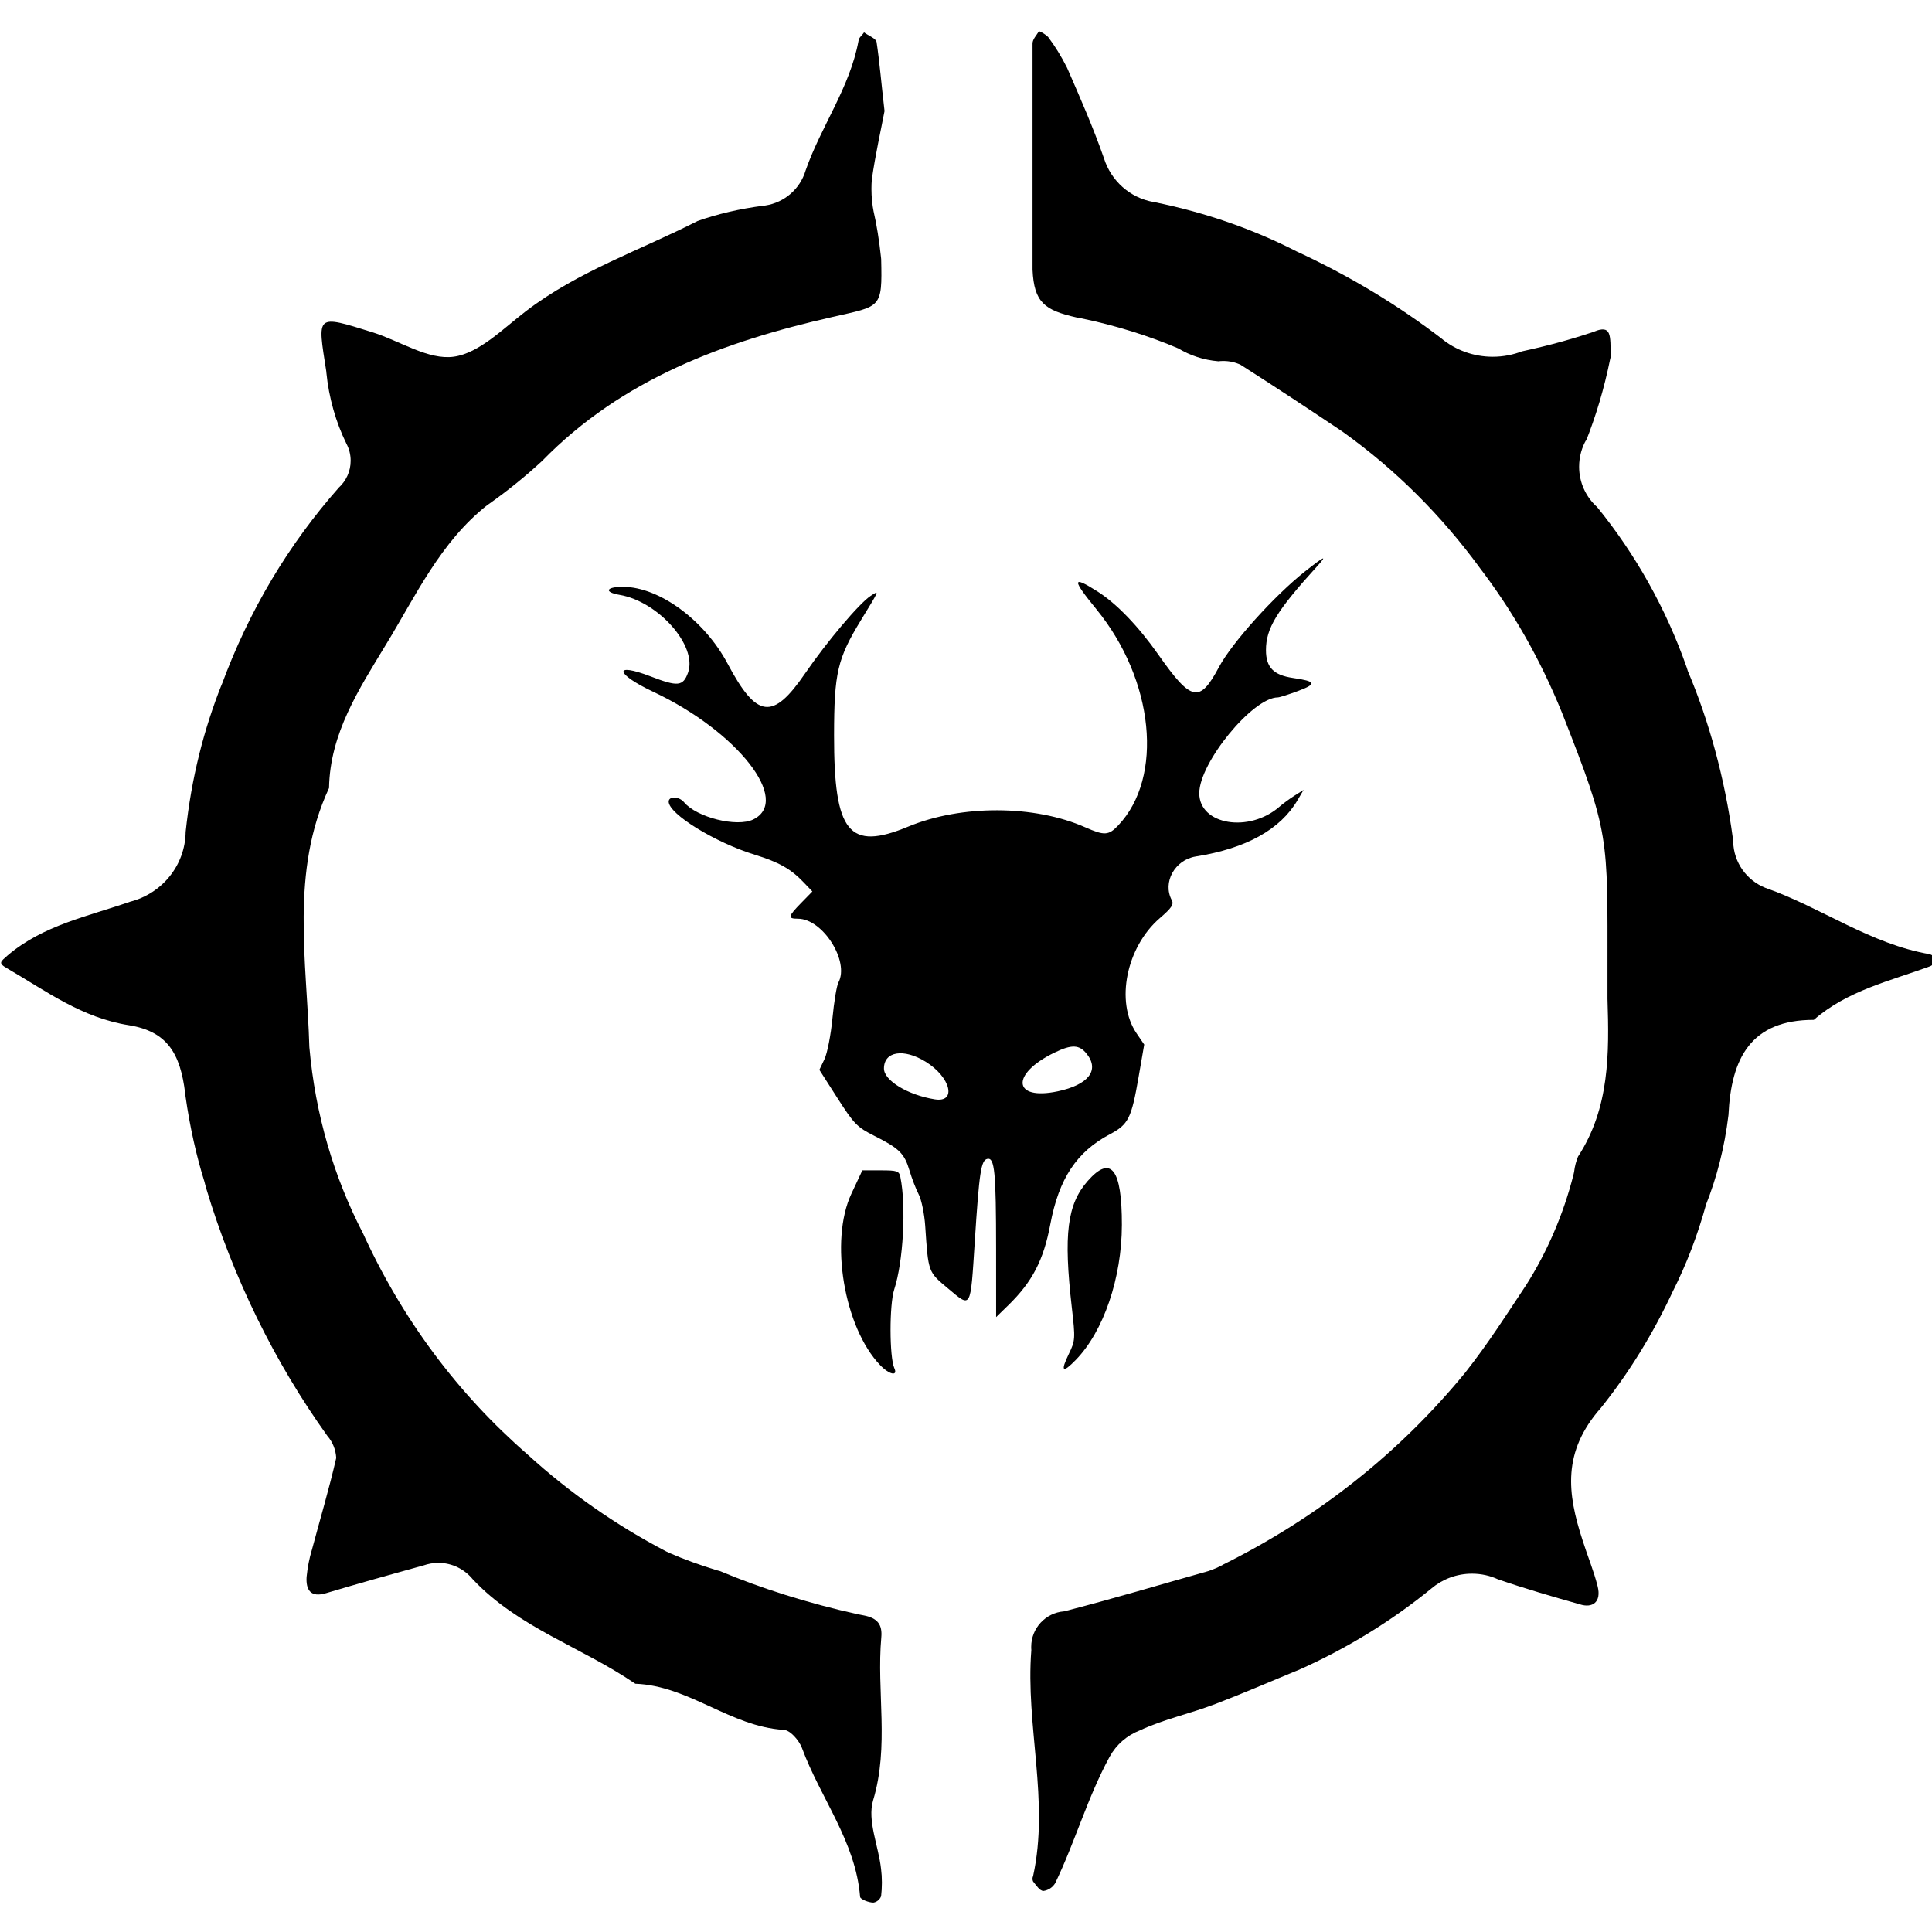 <!-- Generated by IcoMoon.io -->
<svg version="1.1" xmlns="http://www.w3.org/2000/svg" width="512" height="512" viewBox="0 0 512 512">
<title></title>
<g id="icomoon-ignore">
</g>
<path d="M345.939 151.352c-8.231 6.513-19.464 18.988-22.9 25.427-5.133 9.619-7.3 9.175-16.060-3.288-5.31-7.553-11.082-13.547-16.143-16.756-6.771-4.294-6.829-3.294-0.271 4.731 15.303 18.724 17.894 44.53 5.752 57.297-2.531 2.663-3.648 2.724-8.725 0.479-13.447-5.947-32.825-6.023-46.907-0.18-15.718 6.522-19.679 1.641-19.649-24.201 0.020-16.573 0.894-20.311 7.135-30.53 5.035-8.245 4.922-7.961 2.524-6.392-2.97 1.946-11.641 12.209-17.315 20.496-8.586 12.535-12.819 12.008-20.558-2.564-6.103-11.493-18.055-20.292-27.647-20.356-4.578-0.031-5.227 1.403-0.965 2.13 10.274 1.755 20.649 13.53 18.136 20.581-1.306 3.665-2.707 3.81-9.908 1.033-10.010-3.859-9.459-0.701 0.709 4.084 22.295 10.49 36.657 28.844 26.467 33.827-4.328 2.117-14.992-0.543-18.339-4.576-1.295-1.56-4.066-1.665-4.066-0.153 0 3.262 12.233 10.806 22.825 14.074 6.352 1.961 9.524 3.746 12.886 7.261l2.367 2.474-2.969 3.041c-3.53 3.615-3.645 4.178-0.855 4.178 6.573 0 13.732 11.284 10.725 16.905-0.452 0.844-1.162 5.121-1.58 9.505s-1.368 9.247-2.111 10.806l-1.351 2.832 4.794 7.495c4.39 6.864 5.215 7.707 9.786 10.006 6.589 3.313 7.956 4.661 9.294 9.169 0.617 2.080 1.721 4.94 2.454 6.356s1.506 5.167 1.718 8.338c0.832 12.407 0.733 12.133 6.101 16.62 6.16 5.147 5.866 5.665 7.032-12.462 1.195-18.553 1.659-21.597 3.351-21.923 1.919-0.371 2.289 3.489 2.3 23.894l0.008 18.041 3.247-3.17c6.351-6.202 9.33-11.941 11.106-21.4 2.282-12.146 6.973-19.232 15.824-23.913 4.877-2.578 5.677-4.178 7.574-15.132l1.492-8.62-2.019-2.961c-5.676-8.326-2.736-22.876 6.171-30.548 3.127-2.693 3.751-3.637 3.151-4.759-2.51-4.691 0.79-10.685 6.372-11.571 13.345-2.115 22.409-7.144 26.99-14.969l1.57-2.68-2.372 1.51c-1.304 0.831-3.096 2.143-3.979 2.918-8.067 7.063-21.291 4.863-21.291-3.542 0-8.107 14.181-25.395 20.827-25.395 0.442 0 2.861-0.769 5.374-1.708 5.031-1.883 4.759-2.56-1.377-3.446-5.129-0.739-7.149-2.817-7.149-7.357 0-5.804 2.796-10.39 13.56-22.239 2.813-3.097 2.003-2.761-3.113 1.29l-0.002-0.004zM288.031 279.329c3.401 4.324 0.404 8.157-7.728 9.882-11.94 2.533-12.548-4.593-0.872-10.253 4.618-2.239 6.615-2.153 8.6 0.372v0zM245.292 281.355c6.649 4.086 8.333 10.925 2.458 9.984-7.153-1.143-13.494-4.982-13.494-8.169 0-4.55 5.196-5.406 11.036-1.816l-0 0.001zM288.264 312.959c-5.459 6.201-6.449 14.082-4.223 33.541 0.952 8.31 0.923 8.762-0.789 12.294-2.282 4.713-1.679 5.224 1.863 1.578 7.354-7.572 12.164-21.68 12.192-35.756 0.029-14.876-2.896-18.644-9.043-11.657h0.001zM225.615 316.38c-5.798 12.386-1.927 35.418 7.627 45.393 2.428 2.534 4.774 3.038 3.766 0.807-1.326-2.93-1.344-16.853-0.030-20.861 2.396-7.305 3.207-22.040 1.635-29.759-0.332-1.635-0.833-1.808-5.226-1.808h-4.857l-2.914 6.228z"></path>
<path d="M426.768 94.88c-1.68 8.288-3.872 15.488-6.624 22.4l0.304-0.864c-1.232 2.080-1.968 4.592-1.968 7.264 0 4.24 1.84 8.064 4.768 10.688l0.016 0.016c10.064 12.368 18.208 26.768 23.712 42.448l0.32 1.008c5.568 13.12 9.792 28.368 11.92 44.272l0.096 0.912c0.128 5.584 3.616 10.304 8.512 12.256l0.096 0.032c14.768 5.2 27.712 14.864 43.536 17.568 0.896 0.384 1.68 0.896 2.336 1.52-0.624 0.624-1.376 1.168-2.176 1.616l-0.048 0.032c-10.656 3.92-21.968 6.432-30.88 14.224-16.64 0-21.92 10.080-22.624 25.232-1.056 8.688-3.104 16.608-6.080 24.064l0.224-0.64c-2.4 8.688-5.312 16.16-8.88 23.28l0.336-0.736c-5.568 12.048-12.032 22.448-19.632 31.92l0.224-0.288c-10.32 11.696-8.912 22.656-4.848 35.12 1.28 4.080 2.944 8.016 3.984 12.176s-1.344 5.856-4.752 4.752c-7.264-2.048-14.544-4.16-21.68-6.624-2.016-0.944-4.4-1.488-6.88-1.488-4.080 0-7.824 1.472-10.72 3.904l0.032-0.016c-10.48 8.56-22.448 15.952-35.328 21.664l-1.008 0.4c-6.96 2.864-13.824 5.856-20.864 8.544s-13.712 4.048-20.096 7.024c-3.472 1.344-6.272 3.808-8 6.944l-0.048 0.080c-5.856 10.768-9.136 22.544-14.416 33.488-0.672 1.104-1.792 1.856-3.088 2.048h-0.016c-0.992 0-1.936-1.52-2.752-2.512-0.096-0.208-0.16-0.448-0.16-0.704s0.064-0.496 0.16-0.72v0.016c4.384-19.968-2.048-39.856-0.464-59.936-0.032-0.256-0.032-0.544-0.032-0.848 0-4.944 3.824-9.008 8.672-9.392h0.032c12.832-3.28 25.488-7.088 38.192-10.656 1.52-0.512 2.832-1.088 4.064-1.776l-0.144 0.064c25.552-12.704 47.040-29.952 64.192-50.88l0.256-0.336c5.856-7.44 10.784-15.168 15.936-22.944 5.456-8.608 9.824-18.576 12.512-29.2l0.16-0.72c0.176-1.52 0.544-2.896 1.088-4.192l-0.032 0.096c8.368-12.88 8.256-27.28 7.792-41.808v-7.312c0-35.952 0.656-36.176-12.064-68.496-5.936-14.592-13.232-27.2-21.968-38.624l0.304 0.4c-10.336-14.144-22.464-26.192-36.256-36.080l-0.48-0.336c-8.736-5.856-17.568-11.696-26.768-17.552-1.344-0.64-2.912-1.008-4.592-1.008-0.448 0-0.88 0.032-1.312 0.080h0.048c-3.952-0.32-7.568-1.552-10.72-3.456l0.112 0.064c-7.648-3.28-16.672-6.128-26.032-8.048l-0.928-0.16c-8.544-1.936-11.312-3.984-11.712-12.656v-59.968c0-1.12 1.056-2.176 1.712-3.264 0.928 0.368 1.712 0.88 2.4 1.52 1.824 2.416 3.52 5.168 4.976 8.064l0.144 0.304c3.392 7.776 6.848 15.632 9.664 23.712 1.888 6.064 6.944 10.608 13.2 11.68l0.112 0.016c13.952 2.832 26.32 7.232 37.808 13.088l-0.832-0.384c14.944 6.864 27.792 14.688 39.632 23.776l-0.48-0.352c3.68 3.040 8.448 4.864 13.632 4.864 2.768 0 5.424-0.528 7.84-1.472l-0.144 0.048c7.712-1.664 14.128-3.472 20.384-5.648l-1.232 0.368c4.624-1.712 4.336 0.704 4.4 7.024l-0.080 0.016z"></path>
<path d="M234.384 29.552c-0.928 4.912-2.4 11.408-3.344 18.032-0.064 0.736-0.096 1.616-0.096 2.496 0 2.112 0.208 4.176 0.608 6.176l-0.032-0.208c0.8 3.44 1.488 7.744 1.952 12.144l0.048 0.512c0.304 13.12 0 12.352-12.832 15.28-28.656 6.496-55.776 16.384-77.008 38.16-4.368 4.048-9.12 7.888-14.096 11.408l-0.432 0.288c-12.48 9.824-18.992 24.112-26.944 37.104-7.088 11.712-14.768 23.424-15.008 37.888-10.32 22.176-5.872 45.84-5.216 68.672 1.584 17.952 6.512 34.432 14.176 49.28l-0.336-0.752c10.624 23.52 25.552 43.376 43.92 59.36l0.192 0.176c10.928 9.952 23.28 18.624 36.656 25.6l0.96 0.448c3.456 1.52 7.888 3.136 12.4 4.512l0.896 0.24c10.656 4.496 23.344 8.528 36.464 11.424l1.504 0.288c3.808 0.704 5.040 2.512 4.736 5.856-1.28 14.336 2.176 28.8-2.176 43.2-1.584 5.376 1.456 12.064 2.112 18.144 0.144 1.088 0.224 2.352 0.224 3.632s-0.080 2.544-0.224 3.776l0.016-0.16c-0.352 0.864-1.104 1.52-2.032 1.68h-0.016c-1.232 0-3.456-0.88-3.52-1.52-1.168-14.688-10.544-26.224-15.408-39.456-0.752-1.984-3.104-4.752-4.848-4.8-14.176-0.88-25.072-11.696-39.312-12.224-14.112-9.664-31.056-14.864-43.072-27.68-2.176-2.656-5.456-4.352-9.12-4.352-1.408 0-2.736 0.256-3.968 0.688l0.080-0.032c-8.672 2.4-17.28 4.8-25.888 7.376-4.096 1.232-5.344-0.88-5.152-4.272 0.256-2.592 0.72-4.944 1.408-7.232l-0.064 0.256c2.176-8.192 4.624-16.336 6.512-24.592-0.128-2.24-0.976-4.272-2.368-5.856l0.016 0.016c-13.824-19.296-24.944-41.696-32.16-65.776l-0.416-1.6c-2.064-6.56-3.856-14.464-5.008-22.592l-0.096-0.832c-1.28-10.544-4.736-16.384-14.88-18.032-12.432-1.936-21.92-9.024-32.16-14.992-2.704-1.52-1.888-1.808 0-3.52 9.424-8.016 21.328-10.352 32.464-14.224 8.4-2.144 14.576-9.584 14.704-18.48v-0.016c1.504-14.224 4.816-27.28 9.728-39.52l-0.352 0.992c7.44-20.32 18.032-37.824 31.328-52.848l-0.16 0.176c1.952-1.776 3.184-4.32 3.184-7.168 0-1.664-0.416-3.232-1.168-4.592l0.032 0.048c-2.752-5.584-4.64-12.064-5.312-18.912l-0.016-0.24c-2.336-15.152-2.992-15.088 12.368-10.304 7.216 2.288 14.704 7.376 21.44 6.432s13.056-7.44 19.104-12.064c13.824-10.592 30.24-16.112 45.472-23.888 5.168-1.84 11.232-3.264 17.504-4.064l0.432-0.048c5.152-0.784 9.264-4.448 10.704-9.264l0.032-0.096c4.096-11.696 11.712-21.904 14-34.304 0-0.768 0.992-1.456 1.456-2.224 1.168 0.88 3.168 1.584 3.328 2.576 0.768 5.040 1.232 10.768 2.112 18.32l-0.032 0.080z"></path>
</svg>

